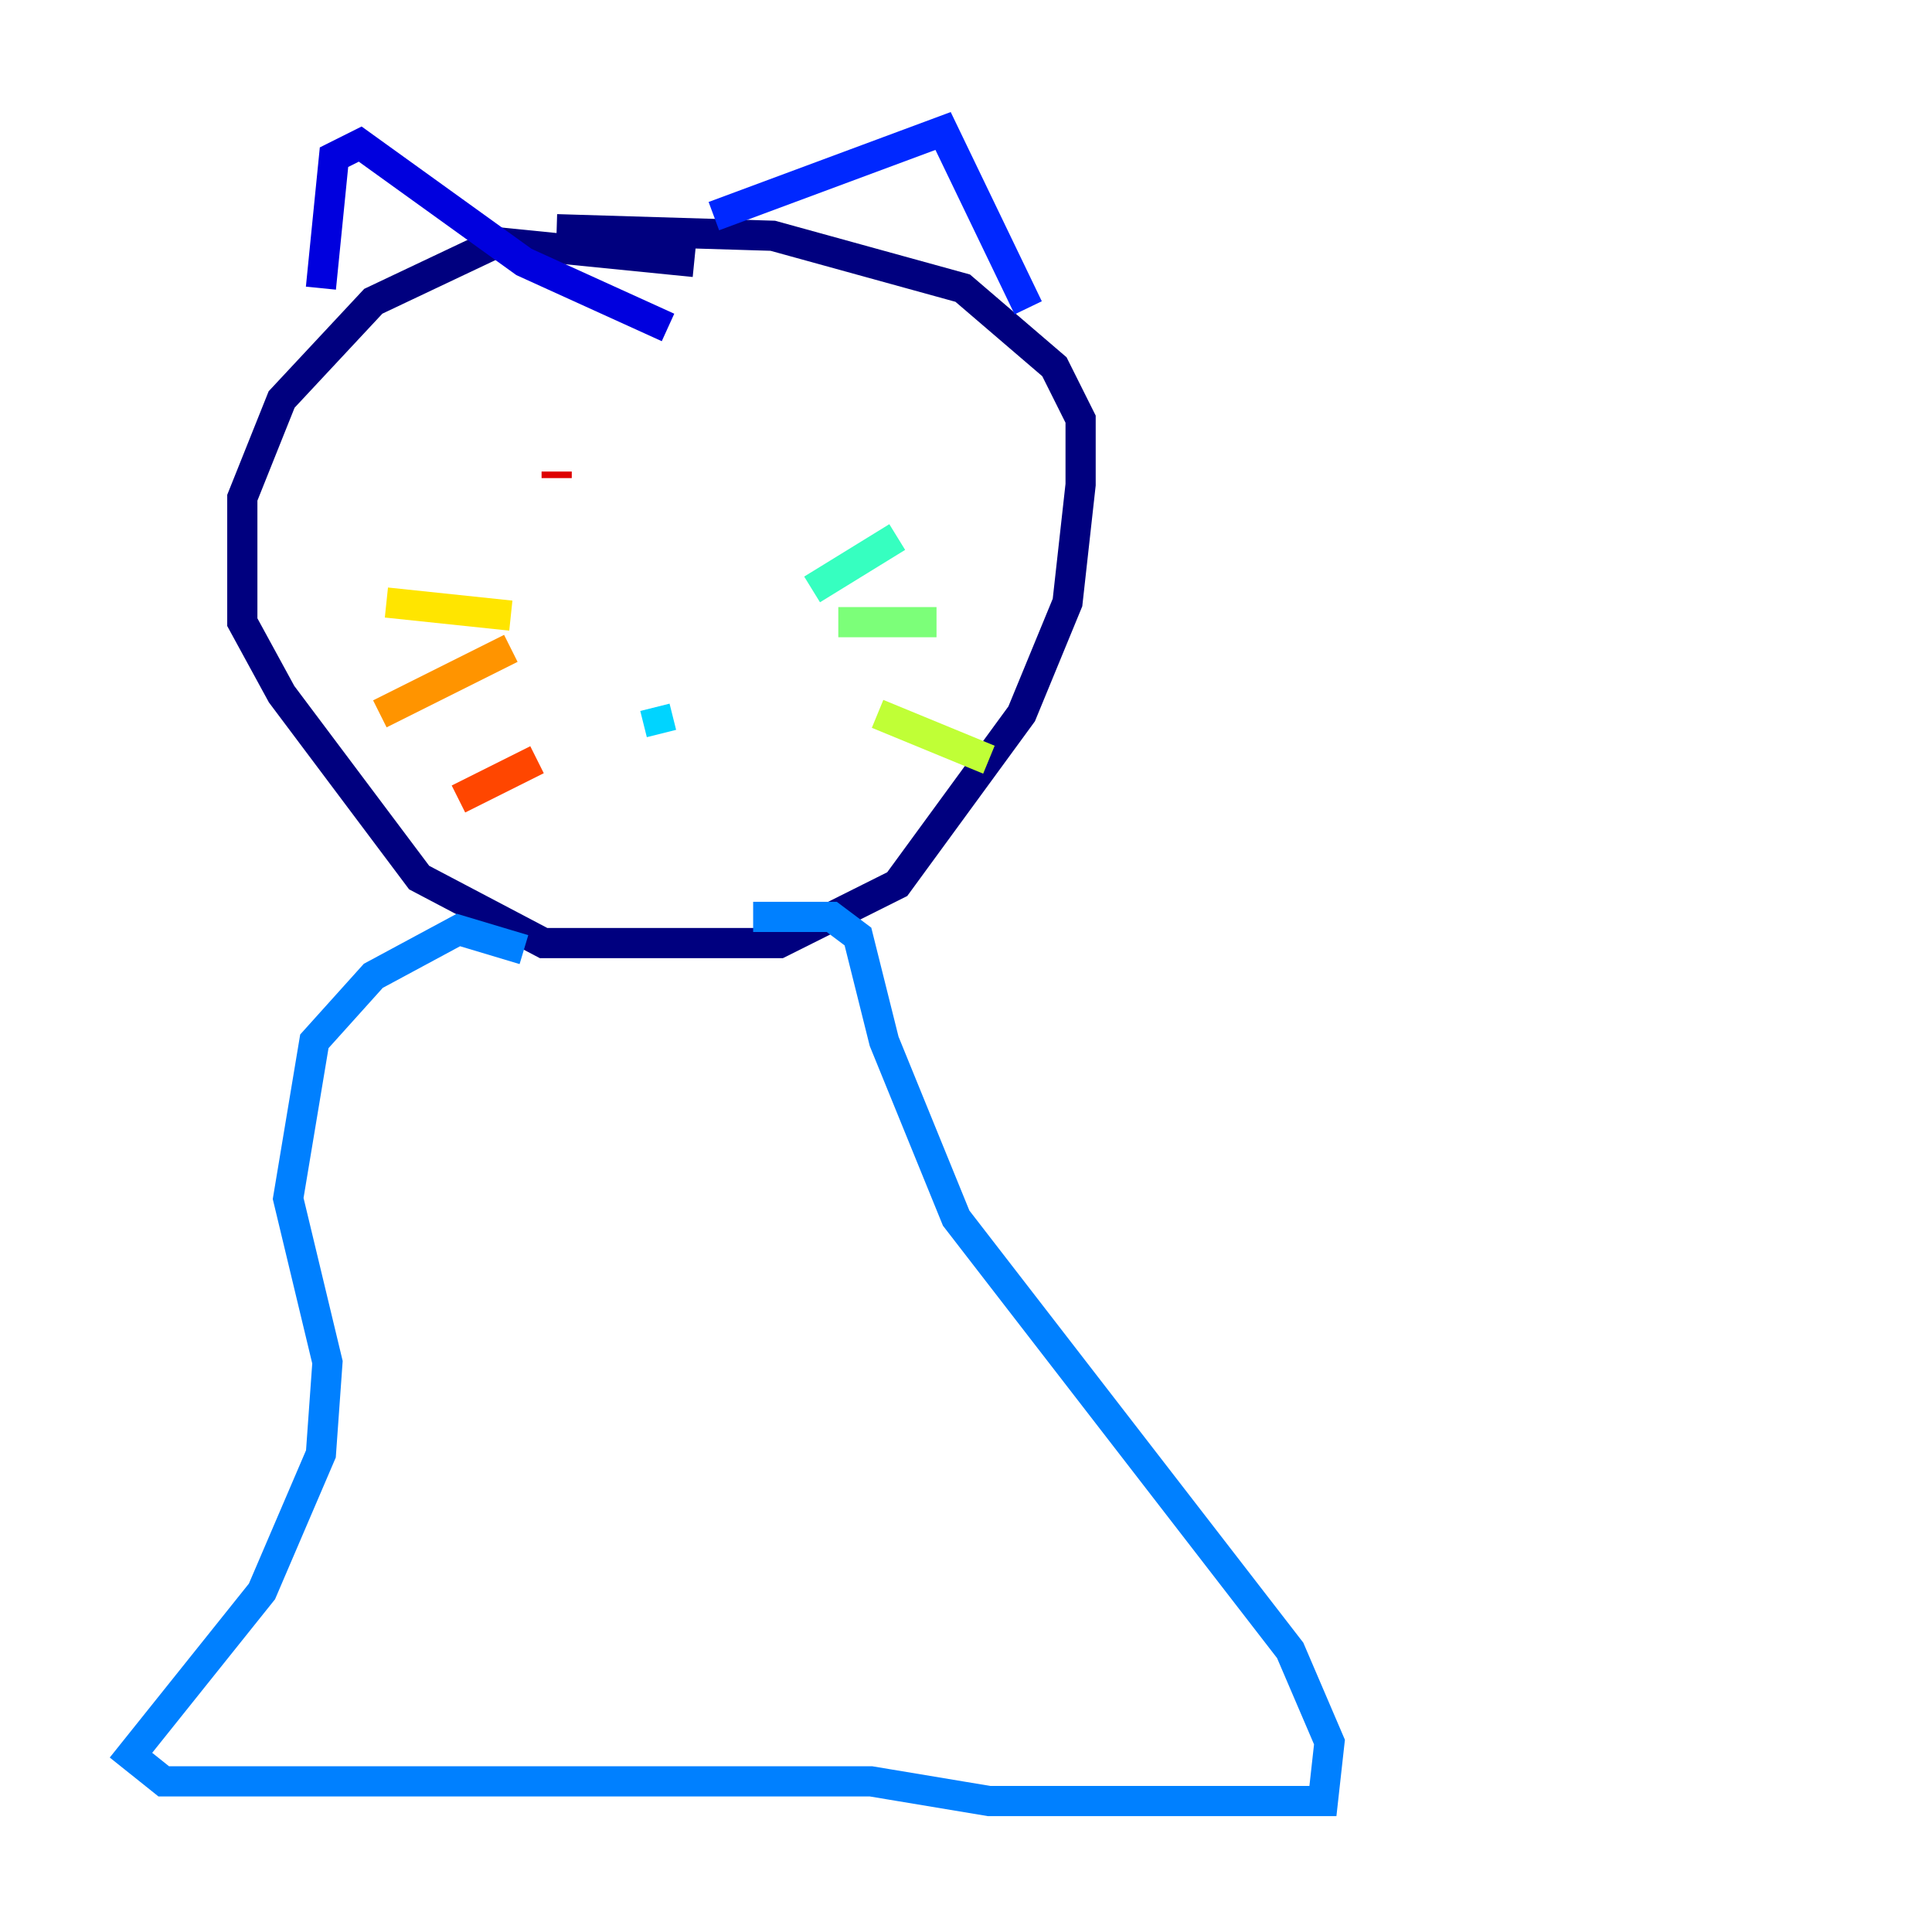 <?xml version="1.0" encoding="utf-8" ?>
<svg baseProfile="tiny" height="128" version="1.2" viewBox="0,0,128,128" width="128" xmlns="http://www.w3.org/2000/svg" xmlns:ev="http://www.w3.org/2001/xml-events" xmlns:xlink="http://www.w3.org/1999/xlink"><defs /><polyline fill="none" points="45.993,17.356 32.976,16.054 24.732,19.959 18.658,26.468 16.054,32.976 16.054,41.22 18.658,45.993 27.77,58.142 36.014,62.481 51.634,62.481 59.444,58.576 67.688,47.295 70.725,39.919 71.593,32.108 71.593,27.77 69.858,24.298 63.783,19.091 51.2,15.62 36.881,15.186" stroke="#00007f" stroke-width="2" /><polyline fill="none" points="21.261,19.091 22.129,10.414 23.864,9.546 34.712,17.356 44.258,21.695" stroke="#0000de" stroke-width="2" /><polyline fill="none" points="47.295,14.319 62.481,8.678 68.122,20.393" stroke="#0028ff" stroke-width="2" /><polyline fill="none" points="34.712,62.915 30.373,61.614 24.732,64.651 20.827,68.99 19.091,79.403 21.695,90.251 21.261,96.325 17.356,105.437 8.678,116.285 10.848,118.02 57.709,118.02 65.519,119.322 87.647,119.322 88.081,115.417 85.478,109.342 63.349,80.705 58.576,68.99 56.841,62.047 55.105,60.746 49.898,60.746" stroke="#0080ff" stroke-width="2" /><polyline fill="none" points="43.39,46.861 43.824,48.597" stroke="#00d4ff" stroke-width="2" /><polyline fill="none" points="53.803,39.051 59.444,35.58" stroke="#36ffc0" stroke-width="2" /><polyline fill="none" points="55.539,41.22 62.047,41.22" stroke="#7cff79" stroke-width="2" /><polyline fill="none" points="58.142,47.295 65.519,50.332" stroke="#c0ff36" stroke-width="2" /><polyline fill="none" points="33.844,40.786 25.6,39.919" stroke="#ffe500" stroke-width="2" /><polyline fill="none" points="33.844,42.956 25.166,47.295" stroke="#ff9400" stroke-width="2" /><polyline fill="none" points="35.58,50.332 30.373,52.936" stroke="#ff4600" stroke-width="2" /><polyline fill="none" points="36.881,31.675 36.881,31.241" stroke="#de0000" stroke-width="2" /><polyline fill="none" points="47.295,29.939 47.295,29.939" stroke="#7f0000" stroke-width="2" /></svg>